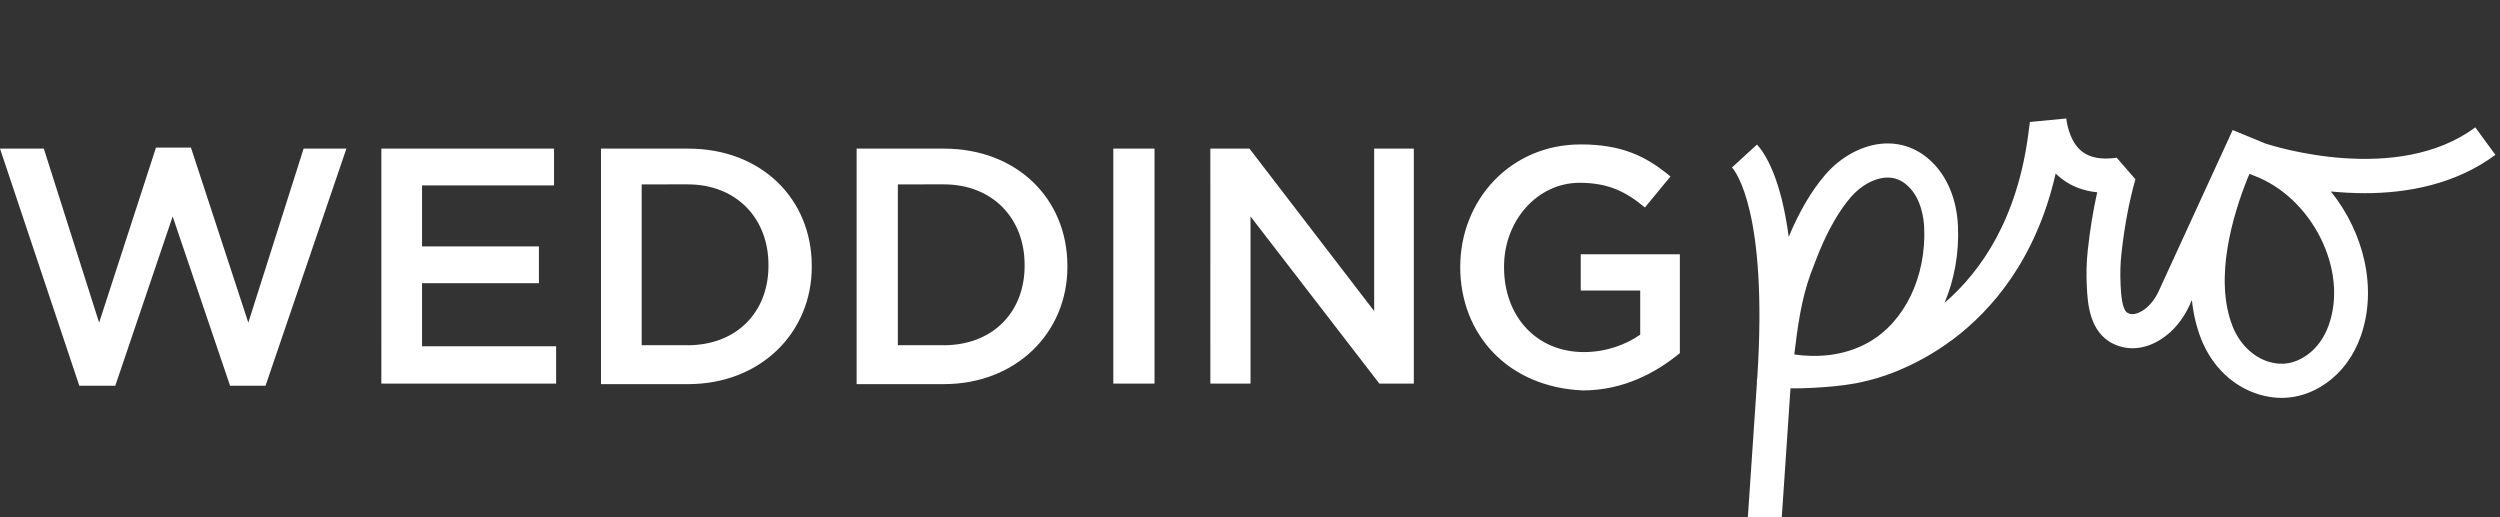 <svg height="42" viewBox="0 0 203 42" width="203" xmlns="http://www.w3.org/2000/svg"><rect x="0" y="0" width="203" height="42" fill="#333333" stroke="none"/><path d="m0 2.449h3.558l4.491 14.129 4.617-14.214h2.838l4.659 14.214 4.491-14.129h3.474l-6.566 19.251h-2.881l-4.66-13.744-4.659 13.744h-2.923zm30.967 0h14.021v2.988h-10.718v4.951h9.49v2.988h-9.49v5.122h10.887v3.031h-14.191zm21.138 2.903v13.061h3.728c3.982 0 6.566-2.689 6.566-6.446v-.085c0-3.756-2.584-6.531-6.566-6.531zm-3.304-2.903h7.074c5.973 0 10.04 4.098 10.04 9.519v.086c0 5.336-4.152 9.518-10.04 9.518h-7.074zm24.104 2.903v13.061h3.728c3.982 0 6.566-2.689 6.566-6.446v-.085c0-3.756-2.584-6.531-6.566-6.531zm-3.346-2.903h7.074c5.973 0 10.04 4.098 10.04 9.519v.086c0 5.336-4.152 9.518-10.04 9.518h-7.074zm20.842 19.08v-19.08h3.346v19.08zm7.879-19.08h3.178l10.124 13.19v-13.19h3.22v19.08h-2.796l-10.464-13.574v13.574h-3.261zm20.291 9.604c0-5.421 4.066-9.945 9.785-9.945 3.304 0 5.295.939 7.286 2.603l-2.076 2.518c-1.482-1.237-2.923-2.006-5.295-2.006-3.474 0-6.142 3.116-6.142 6.787v.086c0 3.927 2.584 6.872 6.481 6.872 1.821 0 3.389-.597 4.575-1.409v-3.586h-4.829v-2.945h8.048v8.024c-1.906 1.579-4.575 3.031-7.879 3.031-6.058-.257-9.955-4.525-9.955-10.031zm70.523 4.725c1.602-4.478-1.362-10.38-6.098-12.145l-.331-.137-.14.307c-1.214 3.013-2.779 8.186-1.234 12.087.563 1.419 1.667 2.493 2.954 2.874 1.089.321 2.093.144 3.07-.542.792-.556 1.407-1.402 1.78-2.443zm-37.341 1.386c2.906-1.655 4.668-5.311 4.49-9.314-.036-.811-.25-2.32-1.27-3.319-.532-.521-1.127-.763-1.812-.731-.967.042-2.069.651-2.877 1.591-.93 1.082-1.787 2.56-2.549 4.392l-.039.094c-.021.053-.512 1.297-.681 1.761-.752 2.073-1.047 4.243-1.319 6.528 1.755.246 3.986.177 6.057-1.001zm40.244-12.098c-.952 0-1.869-.055-2.733-.14 2.682 3.319 3.809 7.895 2.415 11.792-.567 1.584-1.532 2.889-2.792 3.776-1.128.793-2.356 1.195-3.621 1.195-.592 0-1.193-.089-1.796-.267-2.122-.627-3.847-2.269-4.733-4.505-.403-1.017-.642-2.087-.755-3.171l-.191.418c-.543 1.187-1.346 2.145-2.324 2.769-1.283.819-2.659.948-3.872.362-1.954-.943-2.079-3.341-2.146-4.63-.052-1.018-.027-2.014.076-2.961.181-1.666.438-3.244.768-4.712-1.099-.105-2.059-.467-2.869-1.084-.181-.138-.35-.285-.506-.439-1.605 7.062-5.285 11.16-8.276 13.418-3.367 2.541-6.513 3.305-7.179 3.445-1.901.507-5.158.601-6.077.583l-.706 10.466h-2.755l.74-10.963-.018-.002c.014-.108.051-.484.051-.484.842-13.32-1.763-16.622-2.063-16.954l2.035-1.862c.701.779 1.951 2.781 2.571 7.496.874-2.081 1.843-3.731 2.962-5.033 1.306-1.52 3.114-2.471 4.837-2.546 1.437-.064 2.772.46 3.846 1.513 1.259 1.234 2.005 3.073 2.099 5.18.099 2.218-.294 4.359-1.088 6.248 2.971-2.562 5.943-6.84 6.829-13.922l.101-.768 2.953-.283.003.022c.089.679.38 1.978 1.3 2.678.653.499 1.593.663 2.792.485l1.52 1.751c-.514 1.806-.897 3.848-1.139 6.07-.087.799-.108 1.645-.064 2.514.037.715.106 2.044.587 2.277.14.067.509.245 1.216-.205.528-.338.977-.887 1.298-1.587l5.999-13.068 2.657 1.097c.635.209 10.698 3.397 17.045-1.313l1.629 2.231c-3.245 2.408-7.156 3.114-10.628 3.114z" fill="#fff" fill-rule="evenodd" transform="translate(0 9.619)"/></svg>